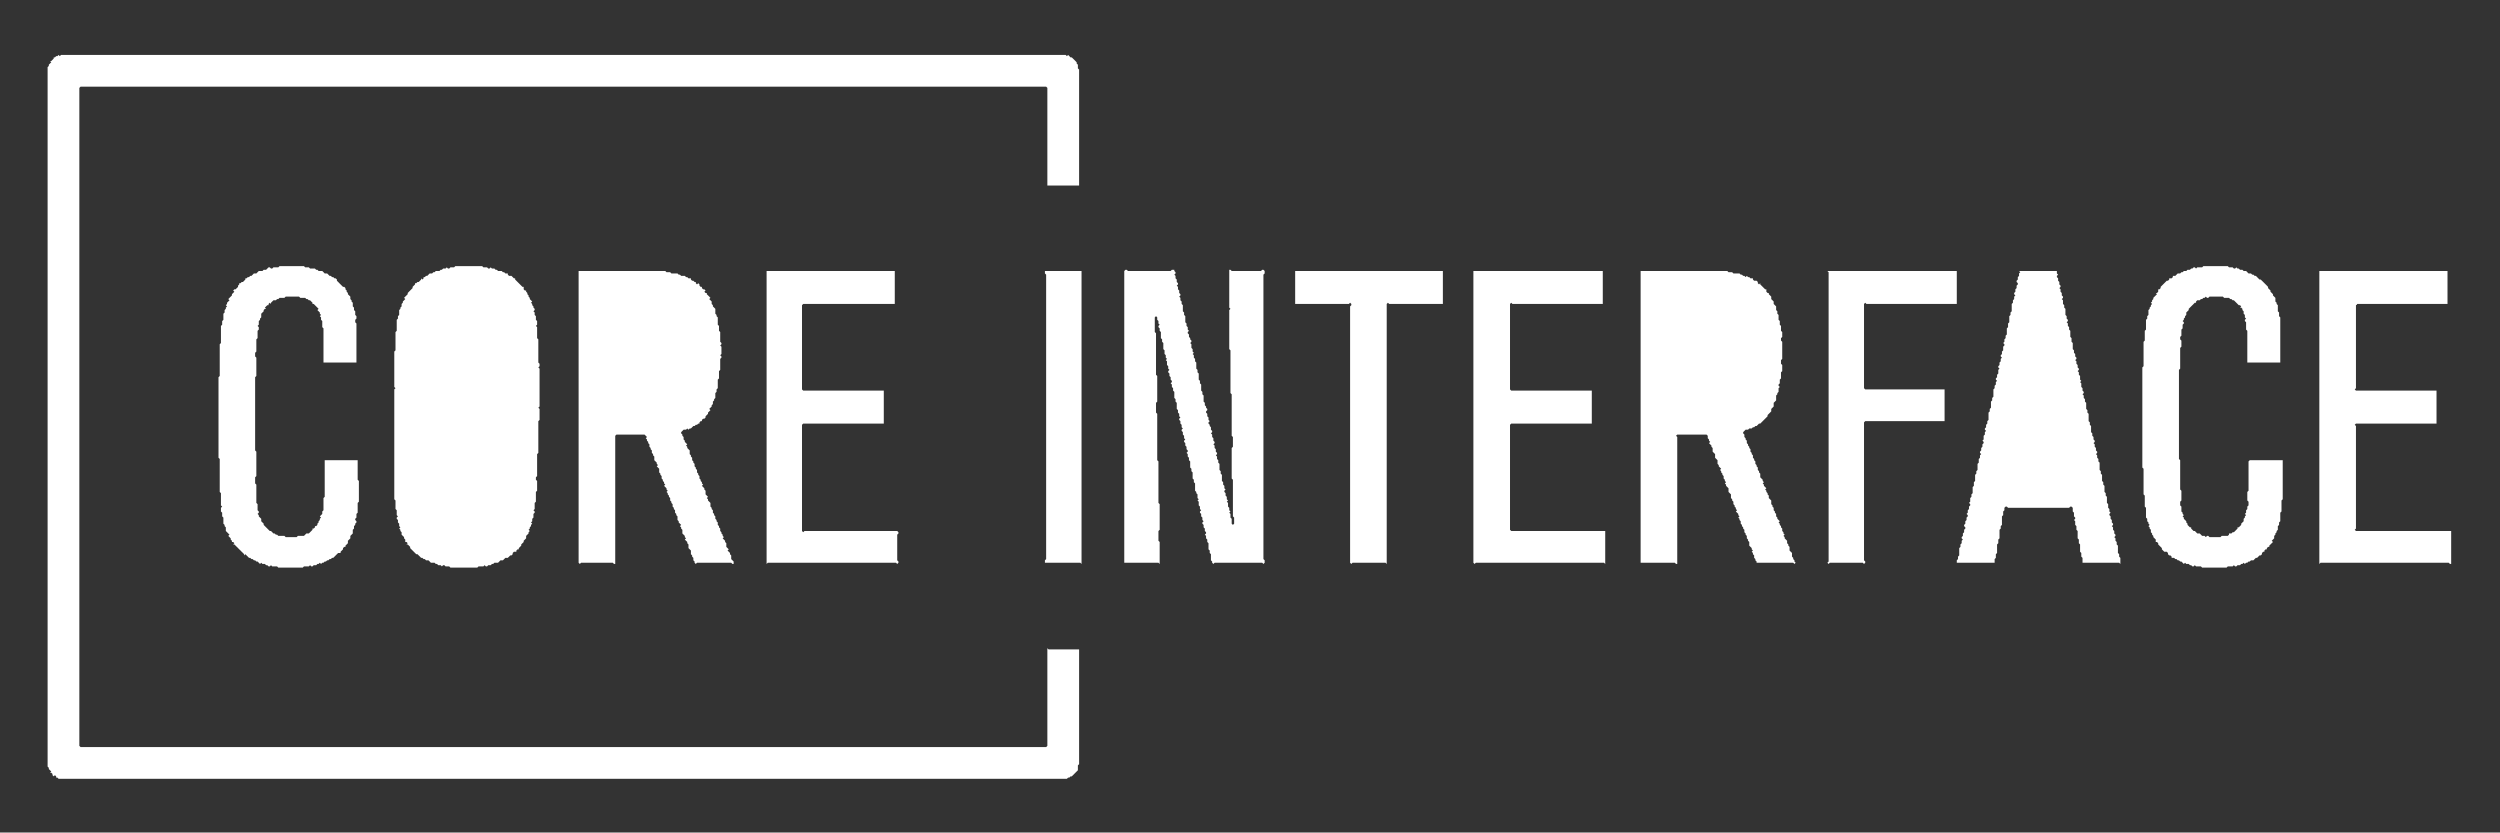 <?xml version="1.0" encoding="utf-8" ?>
<svg baseProfile="full" height="682" version="1.1" width="2048" xmlns="http://www.w3.org/2000/svg" xmlns:ev="http://www.w3.org/2001/xml-events" xmlns:xlink="http://www.w3.org/1999/xlink"><rect width="100%" height="100%" fill="#333333" stroke="none"/><defs /><path d="M 1900,222 L 1900,462 L 1901,461 L 2006,461 L 2007,462 L 2008,462 L 2008,435 L 1930,435 L 1929,434 L 1930,433 L 1930,349 L 1929,348 L 1930,347 L 1996,347 L 1996,320 L 1930,320 L 1929,319 L 1930,318 L 1930,250 L 1931,249 L 2005,249 L 2005,222 Z" fill="white" fill-rule="evenodd" /><path d="M 1929,249 L 1930,248 L 1931,249 L 1930,250 Z" fill="white" fill-rule="evenodd" /><path d="M 1654,222 L 1655,223 L 1654,224 L 1654,226 L 1653,227 L 1653,229 L 1652,230 L 1652,231 L 1653,232 L 1653,233 L 1652,234 L 1652,236 L 1651,237 L 1651,239 L 1650,240 L 1650,241 L 1651,242 L 1650,243 L 1650,245 L 1649,246 L 1649,248 L 1648,249 L 1648,255 L 1647,256 L 1647,258 L 1646,259 L 1646,264 L 1645,265 L 1645,268 L 1644,269 L 1644,274 L 1643,275 L 1643,277 L 1642,278 L 1642,280 L 1641,281 L 1642,282 L 1642,283 L 1641,284 L 1641,287 L 1640,288 L 1640,290 L 1639,291 L 1639,292 L 1640,293 L 1639,294 L 1639,296 L 1638,297 L 1638,299 L 1637,300 L 1637,301 L 1638,302 L 1637,303 L 1637,306 L 1636,307 L 1636,309 L 1635,310 L 1635,311 L 1636,312 L 1635,313 L 1635,315 L 1634,316 L 1634,318 L 1633,319 L 1633,325 L 1632,326 L 1632,328 L 1631,329 L 1631,334 L 1630,335 L 1630,337 L 1629,338 L 1629,344 L 1628,345 L 1628,347 L 1627,348 L 1627,350 L 1626,351 L 1626,352 L 1627,353 L 1626,354 L 1626,356 L 1625,357 L 1625,360 L 1624,361 L 1625,362 L 1625,363 L 1624,364 L 1624,366 L 1623,367 L 1623,369 L 1622,370 L 1622,371 L 1623,372 L 1622,373 L 1622,375 L 1621,376 L 1621,379 L 1620,380 L 1620,385 L 1619,386 L 1619,388 L 1618,389 L 1618,394 L 1617,395 L 1617,398 L 1616,399 L 1616,404 L 1615,405 L 1615,407 L 1614,408 L 1614,411 L 1613,412 L 1614,413 L 1614,414 L 1613,415 L 1613,417 L 1612,418 L 1612,420 L 1611,421 L 1612,422 L 1612,423 L 1611,424 L 1611,426 L 1610,427 L 1610,429 L 1609,430 L 1609,431 L 1610,432 L 1610,433 L 1609,434 L 1609,436 L 1608,437 L 1608,439 L 1607,440 L 1607,441 L 1608,442 L 1607,443 L 1607,445 L 1606,446 L 1606,448 L 1605,449 L 1605,455 L 1604,456 L 1604,458 L 1603,459 L 1603,461 L 1634,461 L 1634,458 L 1635,457 L 1635,454 L 1636,453 L 1636,446 L 1637,445 L 1637,442 L 1638,441 L 1638,434 L 1639,433 L 1639,431 L 1640,430 L 1640,423 L 1641,422 L 1641,419 L 1642,418 L 1642,416 L 1643,415 L 1644,415 L 1645,416 L 1695,416 L 1696,415 L 1697,415 L 1698,416 L 1698,419 L 1699,420 L 1699,423 L 1700,424 L 1700,425 L 1699,426 L 1700,427 L 1700,430 L 1701,431 L 1701,434 L 1702,435 L 1702,441 L 1703,442 L 1703,445 L 1704,446 L 1704,452 L 1705,453 L 1705,456 L 1706,457 L 1706,461 L 1736,461 L 1737,462 L 1737,457 L 1736,456 L 1736,454 L 1735,453 L 1735,447 L 1734,446 L 1734,444 L 1733,443 L 1733,441 L 1732,440 L 1733,439 L 1733,438 L 1732,437 L 1732,435 L 1731,434 L 1731,432 L 1730,431 L 1731,430 L 1731,429 L 1730,428 L 1730,426 L 1729,425 L 1729,423 L 1728,422 L 1728,421 L 1729,420 L 1728,419 L 1728,417 L 1727,416 L 1727,413 L 1726,412 L 1726,407 L 1725,406 L 1725,404 L 1724,403 L 1724,398 L 1723,397 L 1723,395 L 1722,394 L 1722,389 L 1721,388 L 1721,386 L 1720,385 L 1720,379 L 1719,378 L 1719,376 L 1718,375 L 1718,373 L 1717,372 L 1718,371 L 1718,370 L 1717,369 L 1717,367 L 1716,366 L 1716,364 L 1715,363 L 1716,362 L 1716,361 L 1715,360 L 1715,358 L 1714,357 L 1714,355 L 1713,354 L 1713,349 L 1712,348 L 1712,346 L 1711,345 L 1711,339 L 1710,338 L 1710,336 L 1709,335 L 1709,330 L 1708,329 L 1708,327 L 1707,326 L 1707,324 L 1706,323 L 1707,322 L 1707,321 L 1706,320 L 1706,318 L 1705,317 L 1705,314 L 1704,313 L 1705,312 L 1704,311 L 1704,308 L 1703,307 L 1703,305 L 1702,304 L 1703,303 L 1703,302 L 1702,301 L 1702,299 L 1701,298 L 1701,296 L 1700,295 L 1701,294 L 1701,293 L 1700,292 L 1700,290 L 1699,289 L 1699,287 L 1698,286 L 1698,281 L 1697,280 L 1697,277 L 1696,276 L 1696,271 L 1695,270 L 1695,268 L 1694,267 L 1694,265 L 1693,264 L 1694,263 L 1694,262 L 1693,261 L 1693,259 L 1692,258 L 1692,253 L 1691,252 L 1691,250 L 1690,249 L 1690,246 L 1689,245 L 1690,244 L 1690,243 L 1689,242 L 1689,240 L 1688,239 L 1688,237 L 1687,236 L 1688,235 L 1688,234 L 1687,233 L 1687,231 L 1686,230 L 1686,228 L 1685,227 L 1685,226 L 1686,225 L 1685,224 L 1685,222 Z" fill="white" fill-rule="evenodd" /><path d="M 1668,268 L 1669,267 L 1670,268 L 1670,272 L 1671,273 L 1671,276 L 1672,277 L 1672,283 L 1673,284 L 1673,287 L 1674,288 L 1674,294 L 1675,295 L 1675,298 L 1676,299 L 1676,305 L 1677,306 L 1677,308 L 1678,309 L 1678,312 L 1679,313 L 1678,314 L 1678,315 L 1679,316 L 1679,319 L 1680,320 L 1680,323 L 1681,324 L 1680,325 L 1680,326 L 1681,327 L 1681,330 L 1682,331 L 1682,334 L 1683,335 L 1682,336 L 1682,337 L 1683,338 L 1683,341 L 1684,342 L 1684,344 L 1685,345 L 1685,346 L 1684,347 L 1684,348 L 1685,349 L 1685,351 L 1686,352 L 1686,355 L 1687,356 L 1687,362 L 1688,363 L 1688,366 L 1689,367 L 1689,373 L 1690,374 L 1690,377 L 1691,378 L 1691,384 L 1692,385 L 1692,387 L 1693,388 L 1693,389 L 1692,390 L 1691,389 L 1648,389 L 1647,388 L 1647,387 L 1648,386 L 1648,383 L 1649,382 L 1649,381 L 1648,380 L 1649,379 L 1649,376 L 1650,375 L 1650,372 L 1651,371 L 1651,364 L 1652,363 L 1652,361 L 1653,360 L 1653,358 L 1652,357 L 1653,356 L 1653,353 L 1654,352 L 1654,349 L 1655,348 L 1655,341 L 1656,340 L 1656,338 L 1657,337 L 1657,334 L 1658,333 L 1658,332 L 1657,331 L 1657,330 L 1658,329 L 1658,326 L 1659,325 L 1659,322 L 1660,321 L 1660,320 L 1659,319 L 1660,318 L 1660,315 L 1661,314 L 1661,311 L 1662,310 L 1662,309 L 1661,308 L 1661,307 L 1662,306 L 1662,303 L 1663,302 L 1663,300 L 1664,299 L 1664,297 L 1663,296 L 1664,295 L 1664,292 L 1665,291 L 1665,288 L 1666,287 L 1666,280 L 1667,279 L 1667,277 L 1668,276 L 1668,274 L 1667,273 L 1668,272 Z" fill="white" fill-rule="evenodd" /><path d="M 1497,222 L 1498,223 L 1498,460 L 1497,461 L 1498,462 L 1499,461 L 1526,461 L 1527,462 L 1528,461 L 1528,460 L 1527,459 L 1527,346 L 1528,345 L 1593,345 L 1593,319 L 1528,319 L 1527,318 L 1527,249 L 1528,248 L 1529,249 L 1603,249 L 1603,222 Z" fill="white" fill-rule="evenodd" /><path d="M 1344,222 L 1344,461 L 1372,461 L 1373,462 L 1374,462 L 1374,358 L 1373,357 L 1374,356 L 1398,356 L 1399,357 L 1399,359 L 1400,360 L 1400,361 L 1401,362 L 1400,363 L 1402,365 L 1402,366 L 1403,367 L 1403,370 L 1405,372 L 1405,375 L 1407,377 L 1407,380 L 1408,381 L 1408,382 L 1410,384 L 1409,385 L 1410,386 L 1410,387 L 1411,388 L 1411,389 L 1412,390 L 1412,392 L 1413,393 L 1413,394 L 1414,395 L 1413,396 L 1414,397 L 1414,398 L 1416,400 L 1416,403 L 1418,405 L 1418,408 L 1419,409 L 1419,410 L 1420,411 L 1420,413 L 1421,414 L 1421,415 L 1422,416 L 1422,417 L 1423,418 L 1422,419 L 1424,421 L 1424,422 L 1425,423 L 1424,424 L 1425,425 L 1425,426 L 1426,427 L 1426,429 L 1427,430 L 1427,431 L 1428,432 L 1428,433 L 1429,434 L 1429,436 L 1430,437 L 1430,438 L 1431,439 L 1431,441 L 1432,442 L 1432,443 L 1433,444 L 1433,447 L 1435,449 L 1435,450 L 1436,451 L 1435,452 L 1436,453 L 1436,454 L 1437,455 L 1437,457 L 1438,458 L 1438,459 L 1439,460 L 1439,461 L 1469,461 L 1470,462 L 1471,461 L 1470,460 L 1470,459 L 1469,458 L 1469,457 L 1468,456 L 1468,453 L 1466,451 L 1466,448 L 1465,447 L 1465,446 L 1464,445 L 1464,443 L 1462,441 L 1462,440 L 1461,439 L 1462,438 L 1461,437 L 1461,436 L 1460,435 L 1460,433 L 1459,432 L 1459,431 L 1458,430 L 1458,429 L 1457,428 L 1458,427 L 1456,425 L 1456,424 L 1455,423 L 1455,421 L 1454,420 L 1454,419 L 1453,418 L 1453,416 L 1452,415 L 1452,414 L 1451,413 L 1451,410 L 1449,408 L 1449,406 L 1448,405 L 1448,404 L 1447,403 L 1447,402 L 1446,401 L 1447,400 L 1445,398 L 1445,397 L 1444,396 L 1445,395 L 1444,394 L 1444,393 L 1442,391 L 1442,388 L 1441,387 L 1441,386 L 1440,385 L 1440,383 L 1439,382 L 1439,381 L 1438,380 L 1438,378 L 1437,377 L 1437,376 L 1436,375 L 1436,373 L 1435,372 L 1435,371 L 1434,370 L 1434,368 L 1433,367 L 1433,366 L 1432,365 L 1432,364 L 1431,363 L 1431,361 L 1430,360 L 1430,359 L 1429,358 L 1429,356 L 1428,355 L 1428,354 L 1430,352 L 1432,352 L 1433,351 L 1435,351 L 1436,350 L 1437,350 L 1438,349 L 1439,349 L 1441,347 L 1442,347 L 1448,341 L 1448,340 L 1451,337 L 1451,335 L 1453,333 L 1453,330 L 1455,328 L 1455,324 L 1456,323 L 1456,322 L 1457,321 L 1457,318 L 1458,317 L 1457,316 L 1457,315 L 1458,314 L 1458,311 L 1459,310 L 1459,305 L 1460,304 L 1460,299 L 1459,298 L 1459,295 L 1460,294 L 1460,280 L 1459,279 L 1459,277 L 1460,276 L 1460,272 L 1459,271 L 1459,267 L 1458,266 L 1458,263 L 1457,262 L 1457,258 L 1456,257 L 1456,255 L 1455,254 L 1455,251 L 1453,249 L 1453,247 L 1451,245 L 1451,243 L 1449,241 L 1449,240 L 1448,240 L 1447,239 L 1447,237 L 1446,237 L 1442,233 L 1442,232 L 1441,233 L 1440,232 L 1440,231 L 1439,230 L 1437,230 L 1436,229 L 1436,228 L 1434,228 L 1433,227 L 1432,227 L 1431,226 L 1430,227 L 1429,226 L 1428,226 L 1427,225 L 1426,225 L 1425,224 L 1420,224 L 1419,223 L 1416,223 L 1415,222 Z" fill="white" fill-rule="evenodd" /><path d="M 1373,249 L 1374,248 L 1393,248 L 1394,249 L 1407,249 L 1408,250 L 1411,250 L 1412,251 L 1413,250 L 1414,251 L 1415,251 L 1417,253 L 1418,253 L 1419,254 L 1420,254 L 1424,258 L 1424,259 L 1425,260 L 1425,261 L 1427,263 L 1427,265 L 1428,266 L 1428,267 L 1429,268 L 1429,269 L 1428,270 L 1429,271 L 1429,275 L 1430,276 L 1430,304 L 1429,305 L 1429,309 L 1428,310 L 1428,311 L 1429,312 L 1428,313 L 1428,315 L 1427,316 L 1427,317 L 1426,318 L 1426,320 L 1424,322 L 1424,323 L 1417,330 L 1416,329 L 1414,331 L 1413,331 L 1412,332 L 1411,331 L 1410,332 L 1403,332 L 1402,333 L 1375,333 L 1374,332 L 1374,250 Z" fill="white" fill-rule="evenodd" /><path d="M 1207,222 L 1207,461 L 1208,462 L 1209,461 L 1314,461 L 1315,462 L 1315,435 L 1238,435 L 1237,434 L 1237,348 L 1238,347 L 1304,347 L 1304,320 L 1238,320 L 1237,319 L 1237,249 L 1238,248 L 1239,249 L 1313,249 L 1313,222 Z" fill="white" fill-rule="evenodd" /><path d="M 1061,222 L 1061,249 L 1105,249 L 1106,248 L 1107,249 L 1107,250 L 1106,251 L 1106,461 L 1107,462 L 1108,461 L 1135,461 L 1136,462 L 1136,249 L 1137,248 L 1138,249 L 1182,249 L 1182,222 Z" fill="white" fill-rule="evenodd" /><path d="M 856,222 L 856,224 L 857,225 L 857,458 L 856,459 L 856,461 L 885,461 L 886,462 L 886,222 Z" fill="white" fill-rule="evenodd" /><path d="M 628,222 L 628,462 L 629,461 L 734,461 L 735,462 L 736,461 L 736,460 L 735,459 L 735,438 L 736,437 L 736,436 L 735,435 L 659,435 L 658,436 L 657,435 L 657,348 L 658,347 L 724,347 L 724,320 L 658,320 L 657,319 L 657,250 L 658,249 L 733,249 L 733,222 Z" fill="white" fill-rule="evenodd" /><path d="M 474,222 L 474,461 L 475,462 L 476,461 L 502,461 L 503,462 L 504,462 L 504,357 L 505,356 L 528,356 L 530,358 L 529,359 L 530,360 L 530,361 L 531,362 L 531,363 L 532,364 L 532,366 L 533,367 L 533,368 L 534,369 L 534,371 L 535,372 L 535,373 L 536,374 L 536,377 L 538,379 L 538,380 L 539,381 L 538,382 L 540,384 L 540,387 L 541,388 L 541,389 L 542,390 L 542,392 L 543,393 L 543,394 L 544,395 L 544,396 L 545,397 L 544,398 L 546,400 L 546,401 L 547,402 L 546,403 L 547,404 L 547,405 L 548,406 L 548,407 L 549,408 L 549,410 L 550,411 L 550,412 L 551,413 L 551,415 L 552,416 L 552,417 L 553,418 L 553,420 L 554,421 L 554,422 L 555,423 L 555,426 L 556,427 L 556,428 L 558,430 L 557,431 L 558,432 L 558,433 L 559,434 L 559,437 L 561,439 L 561,440 L 562,441 L 561,442 L 563,444 L 563,445 L 564,446 L 564,449 L 566,451 L 566,454 L 567,455 L 567,456 L 568,457 L 568,459 L 569,460 L 569,461 L 570,462 L 571,461 L 599,461 L 600,462 L 601,462 L 601,460 L 599,458 L 599,455 L 598,454 L 598,453 L 596,451 L 597,450 L 595,448 L 595,445 L 594,444 L 594,443 L 592,441 L 593,440 L 592,439 L 592,438 L 591,437 L 591,436 L 590,435 L 590,433 L 589,432 L 589,431 L 588,430 L 588,428 L 587,427 L 587,426 L 586,425 L 586,423 L 585,422 L 585,421 L 584,420 L 584,418 L 583,417 L 583,416 L 582,415 L 582,412 L 580,410 L 580,409 L 579,408 L 580,407 L 578,405 L 578,402 L 577,401 L 577,400 L 575,398 L 576,397 L 575,396 L 575,395 L 574,394 L 574,393 L 573,392 L 573,390 L 572,389 L 572,388 L 571,387 L 571,385 L 570,384 L 570,383 L 569,382 L 569,380 L 568,379 L 568,378 L 567,377 L 567,375 L 566,374 L 566,373 L 565,372 L 565,369 L 563,367 L 563,366 L 562,365 L 563,364 L 561,362 L 561,361 L 560,360 L 560,358 L 559,357 L 559,356 L 558,355 L 558,354 L 560,352 L 562,352 L 563,351 L 564,352 L 565,351 L 566,351 L 568,349 L 569,349 L 570,348 L 571,348 L 572,347 L 573,347 L 573,346 L 574,345 L 575,345 L 575,344 L 576,343 L 577,343 L 578,342 L 578,341 L 580,339 L 580,338 L 582,336 L 581,335 L 583,333 L 583,332 L 584,331 L 584,329 L 585,328 L 585,327 L 586,326 L 586,322 L 587,321 L 587,319 L 588,318 L 588,311 L 589,310 L 589,304 L 590,303 L 590,294 L 591,293 L 591,292 L 590,291 L 591,290 L 591,284 L 590,283 L 591,282 L 591,281 L 590,280 L 590,272 L 589,271 L 589,267 L 588,266 L 588,260 L 587,259 L 587,258 L 586,257 L 586,253 L 584,251 L 584,250 L 583,249 L 583,247 L 581,245 L 582,244 L 579,241 L 579,240 L 578,240 L 577,239 L 578,238 L 577,237 L 576,237 L 575,236 L 575,235 L 574,235 L 573,234 L 573,233 L 572,232 L 571,233 L 570,232 L 570,231 L 569,231 L 568,230 L 567,230 L 566,229 L 566,228 L 564,228 L 563,227 L 562,227 L 561,226 L 558,226 L 557,225 L 556,225 L 555,224 L 550,224 L 549,223 L 546,223 L 545,222 Z" fill="white" fill-rule="evenodd" /><path d="M 503,249 L 504,248 L 523,248 L 524,249 L 537,249 L 538,250 L 541,250 L 542,251 L 543,250 L 544,251 L 545,251 L 547,253 L 548,253 L 550,255 L 551,255 L 554,258 L 554,259 L 555,259 L 556,260 L 555,261 L 558,264 L 557,265 L 558,266 L 558,267 L 559,268 L 559,271 L 560,272 L 559,273 L 559,276 L 560,277 L 560,304 L 559,305 L 559,307 L 560,308 L 560,309 L 559,310 L 559,312 L 558,313 L 558,315 L 557,316 L 557,318 L 556,319 L 556,320 L 555,321 L 555,322 L 547,330 L 545,330 L 544,331 L 543,331 L 542,332 L 541,331 L 540,332 L 534,332 L 533,333 L 505,333 L 504,332 L 504,250 Z" fill="white" fill-rule="evenodd" /><path d="M 922,221 L 921,222 L 921,461 L 949,461 L 950,462 L 950,444 L 949,443 L 949,435 L 950,434 L 950,413 L 949,412 L 949,378 L 948,377 L 948,339 L 947,338 L 947,330 L 948,329 L 948,308 L 947,307 L 947,273 L 946,272 L 946,260 L 947,259 L 948,260 L 948,262 L 949,263 L 949,265 L 950,266 L 949,267 L 949,268 L 950,269 L 950,271 L 951,272 L 951,277 L 952,278 L 952,280 L 953,281 L 953,286 L 954,287 L 954,290 L 955,291 L 955,293 L 956,294 L 955,295 L 956,296 L 956,299 L 957,300 L 957,302 L 958,303 L 957,304 L 957,305 L 958,306 L 958,308 L 959,309 L 959,311 L 960,312 L 960,313 L 959,314 L 960,315 L 960,317 L 961,318 L 961,320 L 962,321 L 962,326 L 963,327 L 963,329 L 964,330 L 964,335 L 965,336 L 965,338 L 966,339 L 966,341 L 967,342 L 966,343 L 966,344 L 967,345 L 967,347 L 968,348 L 968,350 L 969,351 L 968,352 L 968,353 L 969,354 L 969,356 L 970,357 L 970,359 L 971,360 L 970,361 L 970,362 L 971,363 L 971,365 L 972,366 L 972,368 L 973,369 L 973,370 L 972,371 L 973,372 L 973,374 L 974,375 L 974,377 L 975,378 L 975,383 L 976,384 L 976,386 L 977,387 L 977,392 L 978,393 L 978,395 L 979,396 L 979,402 L 980,403 L 980,404 L 981,405 L 981,408 L 982,409 L 981,410 L 982,411 L 982,414 L 983,415 L 983,417 L 984,418 L 983,419 L 983,420 L 984,421 L 984,423 L 985,424 L 985,426 L 986,427 L 985,428 L 985,429 L 986,430 L 986,432 L 987,433 L 987,435 L 988,436 L 988,437 L 987,438 L 988,439 L 988,441 L 989,442 L 989,444 L 990,445 L 990,450 L 991,451 L 991,453 L 992,454 L 992,459 L 993,460 L 993,461 L 994,462 L 995,461 L 1034,461 L 1035,462 L 1036,461 L 1036,459 L 1035,458 L 1035,225 L 1036,224 L 1036,222 L 1035,221 L 1034,221 L 1033,222 L 1009,222 L 1008,221 L 1007,221 L 1007,252 L 1008,253 L 1007,254 L 1007,286 L 1008,287 L 1008,322 L 1009,323 L 1009,357 L 1010,358 L 1010,366 L 1009,367 L 1009,392 L 1010,393 L 1010,423 L 1011,424 L 1011,429 L 1010,430 L 1009,429 L 1009,425 L 1008,424 L 1008,421 L 1007,420 L 1008,419 L 1007,418 L 1007,416 L 1006,415 L 1006,412 L 1005,411 L 1006,410 L 1005,409 L 1005,407 L 1004,406 L 1004,404 L 1003,403 L 1003,402 L 1004,401 L 1003,400 L 1003,398 L 1002,397 L 1002,395 L 1001,394 L 1001,389 L 1000,388 L 1000,386 L 999,385 L 999,380 L 998,379 L 998,377 L 997,376 L 997,374 L 996,373 L 997,372 L 997,371 L 996,370 L 996,368 L 995,367 L 995,365 L 994,364 L 995,363 L 995,362 L 994,361 L 994,359 L 993,358 L 993,356 L 992,355 L 993,354 L 993,353 L 992,352 L 992,350 L 991,349 L 991,348 L 990,347 L 990,346 L 991,345 L 990,344 L 990,342 L 989,341 L 989,339 L 988,338 L 988,337 L 989,336 L 989,335 L 988,334 L 988,333 L 987,332 L 987,330 L 986,329 L 986,324 L 985,323 L 985,321 L 984,320 L 984,315 L 983,314 L 983,312 L 982,311 L 982,306 L 981,305 L 981,303 L 980,302 L 980,297 L 979,296 L 979,294 L 978,293 L 978,291 L 977,290 L 978,289 L 977,288 L 977,286 L 976,285 L 976,282 L 975,281 L 976,280 L 976,279 L 975,278 L 975,277 L 974,276 L 974,274 L 973,273 L 973,272 L 974,271 L 973,270 L 973,268 L 972,267 L 972,265 L 971,264 L 971,259 L 970,258 L 970,256 L 969,255 L 969,250 L 968,249 L 968,247 L 967,246 L 967,244 L 966,243 L 967,242 L 967,241 L 966,240 L 966,238 L 965,237 L 965,235 L 964,234 L 965,233 L 965,232 L 964,231 L 964,229 L 963,228 L 963,226 L 962,225 L 963,224 L 963,223 L 962,222 L 962,221 L 960,221 L 959,222 L 924,222 L 923,221 Z" fill="white" fill-rule="evenodd" /><path d="M 946,257 L 947,256 L 948,257 L 947,258 Z" fill="white" fill-rule="evenodd" /><path d="M 1805,218 L 1804,219 L 1800,219 L 1799,220 L 1798,219 L 1797,219 L 1796,220 L 1795,220 L 1794,221 L 1792,221 L 1791,222 L 1789,222 L 1788,223 L 1787,223 L 1786,224 L 1784,224 L 1782,226 L 1780,226 L 1780,227 L 1779,228 L 1777,228 L 1777,229 L 1776,230 L 1775,230 L 1770,235 L 1770,236 L 1769,237 L 1768,237 L 1768,239 L 1767,240 L 1766,240 L 1767,241 L 1764,244 L 1764,245 L 1763,246 L 1763,247 L 1762,248 L 1763,249 L 1762,250 L 1762,251 L 1761,252 L 1761,253 L 1760,254 L 1760,258 L 1759,259 L 1759,261 L 1758,262 L 1758,270 L 1757,271 L 1757,279 L 1756,280 L 1756,300 L 1755,301 L 1755,383 L 1756,384 L 1756,405 L 1757,406 L 1757,415 L 1758,416 L 1758,424 L 1759,425 L 1759,427 L 1760,428 L 1760,429 L 1761,430 L 1760,431 L 1761,432 L 1761,433 L 1762,434 L 1762,436 L 1763,437 L 1763,438 L 1764,439 L 1764,440 L 1766,442 L 1766,444 L 1767,444 L 1768,445 L 1768,446 L 1771,449 L 1771,450 L 1773,452 L 1775,452 L 1776,453 L 1776,454 L 1777,455 L 1778,455 L 1779,456 L 1779,457 L 1781,457 L 1782,458 L 1783,458 L 1784,459 L 1785,459 L 1786,460 L 1787,460 L 1789,462 L 1790,461 L 1791,462 L 1793,462 L 1794,463 L 1795,463 L 1796,464 L 1797,464 L 1798,463 L 1799,464 L 1803,464 L 1804,465 L 1824,465 L 1825,464 L 1829,464 L 1830,463 L 1831,464 L 1832,464 L 1833,463 L 1835,463 L 1836,462 L 1837,462 L 1838,461 L 1839,462 L 1840,461 L 1841,461 L 1842,460 L 1843,460 L 1844,459 L 1846,459 L 1848,457 L 1849,457 L 1851,455 L 1852,455 L 1853,454 L 1853,453 L 1854,452 L 1855,452 L 1855,451 L 1856,450 L 1857,450 L 1857,449 L 1858,448 L 1859,448 L 1859,447 L 1862,444 L 1861,443 L 1863,441 L 1863,439 L 1864,438 L 1864,437 L 1865,436 L 1865,435 L 1866,434 L 1866,431 L 1867,430 L 1867,428 L 1868,427 L 1868,420 L 1869,419 L 1869,410 L 1870,409 L 1870,377 L 1843,377 L 1842,378 L 1842,402 L 1841,403 L 1841,410 L 1842,411 L 1842,414 L 1841,415 L 1841,417 L 1840,418 L 1840,420 L 1839,421 L 1840,422 L 1839,423 L 1839,424 L 1838,425 L 1838,427 L 1836,429 L 1836,430 L 1834,432 L 1833,432 L 1833,433 L 1830,436 L 1829,436 L 1828,437 L 1826,437 L 1826,438 L 1825,439 L 1820,439 L 1819,440 L 1810,440 L 1809,439 L 1808,439 L 1807,440 L 1806,439 L 1804,439 L 1802,437 L 1800,437 L 1798,435 L 1797,435 L 1795,433 L 1795,432 L 1794,432 L 1792,430 L 1792,429 L 1791,428 L 1791,427 L 1789,425 L 1789,424 L 1788,423 L 1789,422 L 1788,421 L 1788,420 L 1787,419 L 1787,415 L 1786,414 L 1786,411 L 1787,410 L 1787,402 L 1786,401 L 1786,377 L 1785,376 L 1785,303 L 1786,302 L 1786,285 L 1787,284 L 1787,279 L 1786,278 L 1786,276 L 1787,275 L 1787,270 L 1788,269 L 1788,266 L 1789,265 L 1789,264 L 1788,263 L 1789,262 L 1789,261 L 1790,260 L 1790,259 L 1791,258 L 1791,256 L 1793,254 L 1793,253 L 1798,248 L 1799,248 L 1799,247 L 1800,246 L 1802,246 L 1803,245 L 1804,245 L 1805,244 L 1806,244 L 1807,243 L 1808,244 L 1809,244 L 1810,243 L 1821,243 L 1822,244 L 1826,244 L 1827,245 L 1828,245 L 1829,246 L 1830,246 L 1834,250 L 1835,250 L 1836,251 L 1835,252 L 1836,252 L 1837,253 L 1837,254 L 1838,255 L 1838,257 L 1839,258 L 1839,260 L 1840,261 L 1839,262 L 1839,263 L 1840,264 L 1840,270 L 1841,271 L 1841,297 L 1868,297 L 1868,260 L 1867,259 L 1867,256 L 1866,255 L 1866,250 L 1865,249 L 1865,248 L 1864,247 L 1864,244 L 1862,242 L 1862,241 L 1860,239 L 1860,238 L 1858,236 L 1858,235 L 1852,229 L 1851,229 L 1848,226 L 1847,226 L 1846,225 L 1845,225 L 1844,224 L 1842,224 L 1840,222 L 1838,222 L 1837,221 L 1835,221 L 1834,220 L 1833,220 L 1832,219 L 1831,220 L 1830,220 L 1829,219 L 1826,219 L 1825,218 Z" fill="white" fill-rule="evenodd" /><path d="M 373,218 L 372,219 L 369,219 L 368,220 L 367,220 L 366,219 L 365,220 L 363,220 L 362,221 L 361,221 L 360,222 L 357,222 L 356,223 L 355,223 L 354,224 L 352,224 L 350,226 L 349,226 L 348,227 L 347,227 L 347,228 L 346,229 L 345,228 L 345,229 L 343,231 L 342,231 L 341,232 L 340,232 L 340,233 L 338,235 L 338,236 L 334,240 L 334,241 L 331,244 L 332,245 L 330,247 L 330,248 L 329,249 L 329,251 L 328,252 L 328,253 L 327,254 L 327,258 L 326,259 L 326,261 L 325,262 L 325,271 L 324,272 L 324,287 L 323,288 L 323,317 L 324,318 L 323,319 L 323,409 L 324,410 L 324,417 L 325,418 L 325,422 L 326,423 L 325,424 L 325,425 L 326,426 L 326,428 L 327,429 L 327,431 L 328,432 L 327,433 L 328,434 L 328,435 L 329,436 L 329,438 L 331,440 L 331,441 L 332,442 L 332,444 L 333,444 L 334,445 L 333,446 L 334,446 L 336,448 L 336,449 L 341,454 L 342,454 L 345,457 L 346,457 L 347,458 L 348,458 L 349,459 L 351,459 L 353,461 L 356,461 L 357,462 L 358,462 L 359,463 L 361,463 L 362,464 L 363,463 L 364,463 L 365,464 L 368,464 L 369,465 L 391,465 L 392,464 L 396,464 L 397,463 L 398,464 L 399,464 L 400,463 L 402,463 L 403,462 L 404,462 L 405,461 L 408,461 L 410,459 L 412,459 L 414,457 L 416,457 L 418,455 L 419,455 L 420,454 L 420,453 L 421,452 L 423,452 L 423,451 L 424,450 L 425,450 L 425,449 L 427,447 L 427,446 L 429,444 L 429,443 L 431,441 L 431,439 L 433,437 L 433,436 L 434,435 L 433,434 L 434,433 L 434,432 L 435,431 L 435,430 L 436,429 L 435,428 L 436,427 L 436,425 L 437,424 L 437,421 L 438,420 L 438,419 L 437,418 L 438,417 L 438,412 L 439,411 L 439,403 L 440,402 L 440,394 L 439,393 L 439,391 L 440,390 L 440,372 L 441,371 L 441,345 L 442,344 L 442,335 L 441,334 L 442,333 L 442,302 L 441,301 L 442,300 L 442,298 L 441,297 L 441,278 L 440,277 L 440,268 L 439,267 L 440,266 L 440,263 L 439,262 L 439,259 L 438,258 L 438,256 L 437,255 L 438,254 L 438,253 L 437,252 L 437,251 L 436,250 L 436,249 L 435,248 L 436,247 L 434,245 L 434,244 L 433,243 L 433,242 L 432,241 L 432,240 L 431,239 L 431,238 L 430,238 L 429,237 L 429,235 L 428,235 L 422,229 L 422,228 L 421,228 L 419,226 L 417,226 L 416,225 L 416,224 L 414,224 L 413,223 L 412,223 L 411,222 L 408,222 L 407,221 L 406,221 L 405,220 L 403,220 L 402,219 L 401,220 L 400,220 L 399,219 L 396,219 L 395,218 Z" fill="white" fill-rule="evenodd" /><path d="M 377,244 L 378,243 L 388,243 L 389,244 L 394,244 L 396,246 L 398,246 L 404,252 L 404,253 L 406,255 L 406,256 L 407,257 L 407,259 L 408,260 L 408,261 L 409,262 L 409,268 L 410,269 L 410,278 L 411,279 L 411,334 L 412,335 L 412,337 L 411,338 L 412,339 L 412,357 L 411,358 L 412,359 L 412,363 L 411,364 L 411,385 L 410,386 L 410,398 L 409,399 L 409,406 L 410,407 L 409,408 L 409,414 L 408,415 L 408,418 L 407,419 L 407,423 L 406,424 L 406,425 L 404,427 L 405,428 L 403,430 L 402,430 L 403,431 L 401,433 L 400,433 L 400,434 L 397,437 L 395,437 L 393,439 L 392,439 L 391,440 L 390,439 L 389,439 L 388,440 L 375,440 L 374,439 L 373,439 L 372,440 L 371,439 L 370,439 L 368,437 L 366,437 L 364,435 L 363,435 L 362,434 L 363,433 L 362,432 L 361,432 L 360,431 L 360,430 L 358,428 L 358,426 L 356,424 L 356,420 L 355,419 L 355,416 L 354,415 L 354,407 L 353,406 L 353,402 L 354,401 L 354,374 L 353,373 L 353,303 L 354,302 L 354,285 L 353,284 L 353,282 L 354,281 L 354,273 L 355,272 L 355,268 L 356,267 L 356,263 L 357,262 L 357,261 L 358,260 L 358,257 L 360,255 L 360,254 L 361,253 L 362,253 L 362,251 L 363,250 L 364,250 L 364,249 L 365,248 L 366,249 L 366,248 L 368,246 L 370,246 L 372,244 Z" fill="white" fill-rule="evenodd" /><path d="M 229,218 L 228,219 L 224,219 L 223,220 L 222,220 L 221,219 L 220,219 L 218,221 L 216,221 L 215,222 L 212,222 L 210,224 L 208,224 L 206,226 L 205,226 L 204,227 L 203,227 L 202,228 L 201,228 L 201,229 L 199,231 L 198,231 L 197,232 L 196,232 L 196,233 L 195,234 L 195,235 L 193,237 L 192,237 L 191,238 L 192,239 L 190,241 L 190,242 L 187,245 L 188,246 L 186,248 L 186,249 L 185,250 L 186,251 L 185,252 L 185,253 L 184,254 L 184,256 L 183,257 L 183,262 L 182,263 L 182,266 L 181,267 L 181,281 L 180,282 L 180,308 L 179,309 L 179,375 L 180,376 L 180,403 L 181,404 L 181,414 L 182,415 L 181,416 L 181,419 L 182,420 L 182,423 L 183,424 L 183,429 L 184,430 L 184,431 L 185,432 L 185,435 L 188,438 L 187,439 L 189,441 L 189,442 L 190,443 L 190,444 L 191,444 L 192,445 L 191,446 L 192,446 L 200,454 L 200,455 L 201,454 L 204,457 L 205,457 L 206,458 L 207,458 L 208,459 L 209,459 L 210,460 L 211,460 L 213,462 L 214,461 L 215,462 L 217,462 L 218,463 L 219,463 L 220,464 L 221,464 L 222,463 L 223,464 L 227,464 L 228,465 L 248,465 L 249,464 L 253,464 L 254,463 L 255,464 L 256,464 L 257,463 L 259,463 L 260,462 L 261,462 L 262,461 L 263,462 L 264,461 L 265,461 L 266,460 L 267,460 L 268,459 L 269,459 L 270,458 L 271,458 L 272,457 L 273,457 L 277,453 L 279,453 L 279,452 L 281,450 L 281,449 L 282,448 L 283,448 L 283,447 L 285,445 L 285,443 L 287,441 L 287,439 L 289,437 L 289,434 L 290,433 L 290,431 L 291,430 L 291,429 L 292,428 L 292,427 L 291,426 L 291,425 L 292,424 L 292,421 L 293,420 L 293,412 L 294,411 L 294,394 L 293,393 L 293,377 L 266,377 L 266,407 L 265,408 L 265,418 L 264,419 L 264,421 L 262,423 L 263,424 L 262,425 L 262,426 L 261,427 L 261,428 L 260,429 L 260,430 L 259,431 L 258,431 L 258,432 L 257,433 L 256,433 L 256,434 L 253,437 L 251,437 L 249,439 L 244,439 L 243,440 L 234,440 L 233,439 L 228,439 L 227,438 L 226,438 L 225,437 L 224,437 L 222,435 L 221,435 L 216,430 L 216,429 L 214,427 L 214,425 L 212,423 L 212,422 L 211,421 L 212,420 L 212,419 L 211,418 L 211,413 L 210,412 L 210,397 L 209,396 L 209,391 L 210,390 L 210,370 L 209,369 L 209,309 L 210,308 L 210,293 L 209,292 L 209,289 L 210,288 L 210,278 L 211,277 L 211,271 L 212,270 L 212,268 L 211,267 L 212,266 L 212,263 L 213,262 L 213,261 L 214,260 L 214,257 L 216,255 L 216,254 L 217,253 L 218,253 L 217,252 L 219,250 L 220,250 L 220,249 L 221,248 L 222,249 L 222,248 L 224,246 L 226,246 L 227,245 L 228,245 L 229,244 L 233,244 L 234,243 L 245,243 L 246,244 L 250,244 L 251,245 L 252,245 L 253,246 L 254,246 L 256,248 L 256,249 L 257,249 L 261,253 L 260,254 L 262,256 L 262,257 L 263,258 L 262,259 L 263,260 L 263,262 L 264,263 L 264,268 L 265,269 L 265,297 L 292,297 L 292,265 L 291,264 L 291,262 L 292,261 L 292,259 L 291,258 L 291,255 L 290,254 L 290,252 L 289,251 L 289,248 L 288,247 L 288,246 L 287,245 L 287,243 L 285,241 L 285,240 L 284,239 L 284,238 L 283,237 L 283,236 L 282,235 L 281,235 L 276,230 L 276,229 L 275,228 L 274,228 L 273,227 L 272,227 L 271,226 L 270,226 L 268,224 L 266,224 L 264,222 L 261,222 L 260,221 L 259,221 L 258,220 L 254,220 L 253,219 L 250,219 L 249,218 Z" fill="white" fill-rule="evenodd" /><path d="M 48,45 L 47,46 L 46,46 L 45,47 L 44,47 L 44,48 L 42,50 L 41,50 L 42,51 L 40,53 L 40,54 L 39,55 L 39,628 L 40,629 L 40,630 L 42,632 L 41,633 L 42,633 L 43,634 L 43,635 L 44,636 L 45,635 L 46,636 L 46,637 L 47,637 L 48,638 L 874,638 L 875,637 L 876,637 L 877,636 L 878,636 L 883,631 L 883,627 L 884,626 L 884,532 L 859,532 L 858,531 L 858,611 L 857,612 L 66,612 L 65,611 L 65,72 L 66,71 L 857,71 L 858,72 L 858,152 L 884,152 L 884,57 L 883,56 L 883,53 L 882,52 L 882,51 L 878,47 L 877,47 L 875,45 L 874,46 L 873,45 L 50,45 L 49,46 Z" fill="white" fill-rule="evenodd" /></svg>